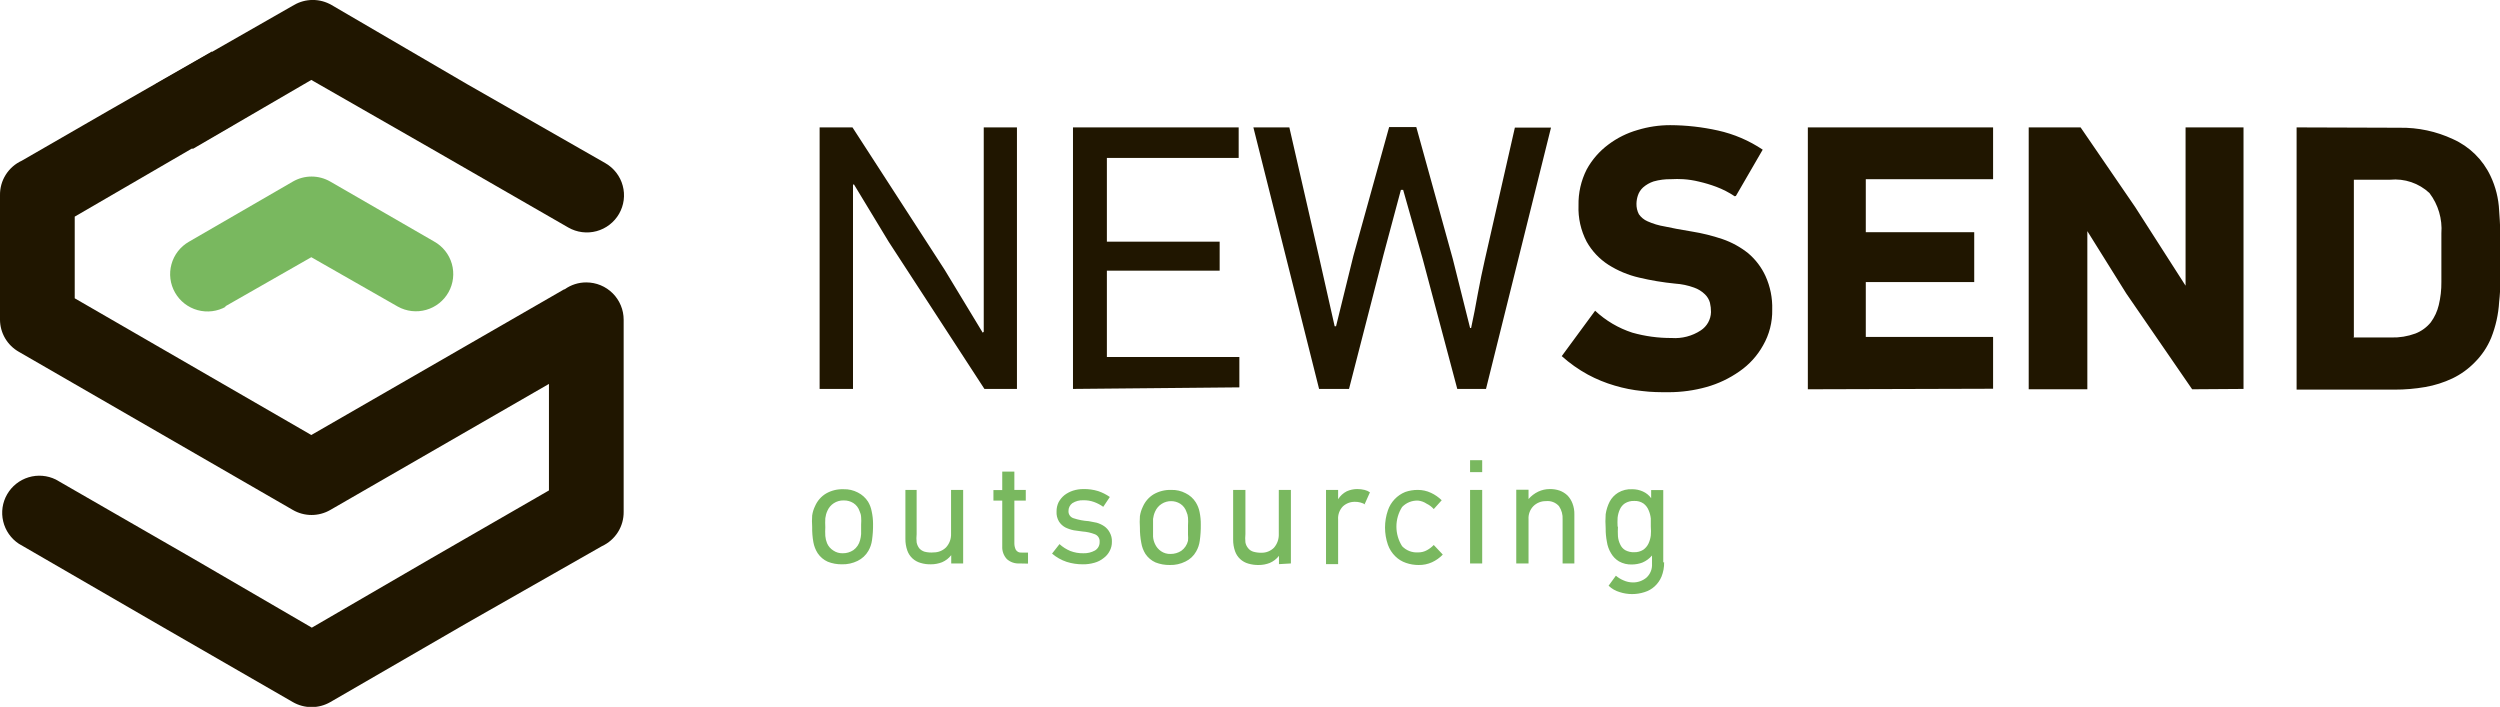 <svg width="145" height="41" viewBox="0 0 145 41" fill="none" xmlns="http://www.w3.org/2000/svg">
<path d="M32.752 16.78C33.117 16.518 33.556 16.378 34.006 16.38C34.29 16.38 34.572 16.436 34.835 16.544C35.098 16.653 35.337 16.812 35.538 17.013C35.739 17.214 35.898 17.453 36.007 17.715C36.116 17.977 36.172 18.259 36.172 18.543V29.676C36.179 30.096 36.064 30.51 35.839 30.865C35.615 31.221 35.291 31.503 34.908 31.679L27.084 36.134L19.16 40.72C18.829 40.911 18.453 41.012 18.071 41.012C17.689 41.012 17.313 40.911 16.983 40.72L9.028 36.134L1.093 31.538C0.636 31.236 0.311 30.771 0.185 30.238C0.058 29.705 0.14 29.144 0.414 28.67C0.688 28.195 1.132 27.842 1.657 27.683C2.182 27.524 2.748 27.571 3.24 27.814L11.205 32.4L18.086 36.404L24.978 32.4L31.839 28.445V22.267L19.16 29.576C18.829 29.768 18.453 29.869 18.071 29.869C17.689 29.869 17.313 29.768 16.983 29.576L1.093 20.405C0.763 20.218 0.488 19.947 0.296 19.62C0.104 19.293 0.002 18.922 6.18291e-05 18.543V11.324C-0.007 10.903 0.109 10.49 0.333 10.135C0.558 9.779 0.881 9.496 1.264 9.321L6.28 6.428L12.298 2.984L13.502 7.259L11.235 8.56L18.116 4.556L4.334 12.565V17.301L18.056 25.231L32.722 16.78H32.752ZM18.578 0.06H18.708H18.578ZM18.879 0.15L18.999 0.2L18.879 0.15Z" fill="#201600"/>
<path d="M9.028 4.876L17.053 0.29C17.384 0.099 17.759 -0.002 18.141 -0.002C18.524 -0.002 18.899 0.099 19.23 0.29L27.084 4.876L35.109 9.462C35.355 9.602 35.57 9.79 35.743 10.014C35.916 10.238 36.044 10.493 36.117 10.766C36.192 11.039 36.211 11.324 36.175 11.604C36.139 11.884 36.047 12.155 35.907 12.4C35.766 12.645 35.578 12.86 35.353 13.033C35.129 13.206 34.873 13.333 34.6 13.407C34.326 13.481 34.041 13.5 33.76 13.464C33.479 13.428 33.208 13.337 32.962 13.196L24.978 8.601L18.056 4.636L11.175 8.641L9.028 4.876Z" fill="#201600"/>
<path d="M13.111 17.782C12.863 17.922 12.59 18.013 12.307 18.048C12.024 18.084 11.738 18.063 11.463 17.988C11.188 17.913 10.931 17.784 10.706 17.61C10.481 17.435 10.292 17.218 10.152 16.971C10.011 16.724 9.92 16.451 9.884 16.169C9.849 15.887 9.869 15.6 9.945 15.326C10.02 15.052 10.149 14.795 10.324 14.57C10.499 14.346 10.716 14.158 10.964 14.017L16.983 10.533C17.313 10.341 17.689 10.24 18.071 10.24C18.453 10.24 18.829 10.341 19.159 10.533L25.178 14.007C25.68 14.286 26.05 14.752 26.207 15.303C26.364 15.854 26.295 16.445 26.016 16.946C25.877 17.194 25.692 17.412 25.469 17.588C25.246 17.764 24.991 17.895 24.717 17.972C24.165 18.129 23.573 18.061 23.072 17.782L18.056 14.918L13.04 17.782H13.111Z" fill="#79B85F"/>
<path d="M57.097 22.558L51.54 14.017L49.534 10.703H49.474V22.558H47.538V7.389H49.444L54.79 15.649L56.997 19.294L57.057 19.244V7.389H58.983V22.558H57.097ZM62.233 22.558V7.389H71.843V9.161H64.199V14.017H70.74V15.699H64.199V20.705H71.883V22.467L62.233 22.558ZM81.252 11.013L80.249 14.758L78.243 22.558H76.507L72.696 7.389H74.782L76.487 14.828L77.41 18.923H77.491L78.494 14.848L80.57 7.369H82.145L84.262 15.018L85.265 19.023H85.325C85.459 18.409 85.589 17.742 85.716 17.021C85.847 16.33 85.977 15.679 86.117 15.078L87.863 7.399H89.959L86.188 22.558H84.522L82.516 15.018L81.383 11.013H81.252ZM100.612 11.384C100.277 11.159 99.917 10.975 99.539 10.833C99.212 10.711 98.877 10.611 98.536 10.533C98.24 10.46 97.938 10.413 97.633 10.393C97.392 10.379 97.151 10.379 96.911 10.393C96.572 10.387 96.234 10.431 95.908 10.523C95.682 10.598 95.474 10.717 95.296 10.873C95.157 11.002 95.053 11.164 94.995 11.344C94.945 11.496 94.918 11.655 94.915 11.814C94.909 12.027 94.957 12.237 95.055 12.425C95.181 12.606 95.354 12.748 95.557 12.836C95.876 12.979 96.214 13.08 96.56 13.136C96.971 13.226 97.493 13.326 98.115 13.426C98.721 13.523 99.318 13.671 99.9 13.867C100.442 14.053 100.947 14.331 101.395 14.688C101.822 15.05 102.165 15.501 102.398 16.009C102.675 16.619 102.808 17.283 102.789 17.952C102.805 18.681 102.621 19.402 102.257 20.034C101.924 20.633 101.457 21.147 100.893 21.536C100.311 21.946 99.663 22.255 98.977 22.447C98.262 22.647 97.523 22.748 96.78 22.748C96.269 22.748 95.777 22.748 95.236 22.678C94.702 22.624 94.175 22.52 93.661 22.367C93.118 22.21 92.593 21.995 92.096 21.727C91.551 21.429 91.043 21.069 90.581 20.655L92.517 18.022C93.133 18.599 93.87 19.033 94.674 19.294C95.414 19.504 96.181 19.608 96.951 19.604C97.549 19.647 98.145 19.492 98.646 19.163C98.823 19.047 98.97 18.89 99.073 18.705C99.176 18.52 99.232 18.314 99.238 18.102C99.239 17.92 99.219 17.739 99.178 17.561C99.127 17.375 99.026 17.205 98.887 17.071C98.708 16.896 98.492 16.763 98.255 16.68C97.903 16.552 97.535 16.474 97.162 16.45C96.456 16.381 95.755 16.264 95.065 16.1C94.436 15.955 93.835 15.704 93.29 15.359C92.765 15.022 92.331 14.561 92.026 14.017C91.688 13.369 91.525 12.644 91.554 11.915C91.538 11.192 91.7 10.477 92.026 9.832C92.336 9.262 92.768 8.767 93.29 8.38C93.798 7.998 94.373 7.713 94.985 7.539C95.596 7.353 96.232 7.259 96.871 7.259C97.802 7.263 98.73 7.367 99.639 7.569C100.567 7.775 101.448 8.152 102.237 8.681L100.683 11.364L100.612 11.384ZM104.855 22.578V7.389H115.599V10.393H108.216V13.466H114.505V16.36H108.216V19.544H115.599V22.547L104.855 22.578ZM127.145 22.578L123.323 17.021L121.066 13.406V22.578H117.665V7.389H120.675L123.844 12.015L126.763 16.57V7.389H130.124V22.558L127.145 22.578ZM136.484 19.574H138.69C139.169 19.588 139.646 19.51 140.095 19.344C140.444 19.209 140.752 18.984 140.988 18.693C141.207 18.393 141.364 18.053 141.449 17.692C141.554 17.256 141.605 16.808 141.6 16.36V13.537C141.663 12.697 141.417 11.864 140.907 11.194C140.604 10.912 140.244 10.697 139.852 10.564C139.459 10.431 139.043 10.383 138.63 10.423H136.524V19.554L136.484 19.574ZM139.182 7.409C140.249 7.392 141.305 7.618 142.272 8.07C143.229 8.498 144.001 9.255 144.448 10.203C144.747 10.83 144.917 11.511 144.95 12.205C145.01 12.966 145.04 13.807 145.04 14.758C145.04 15.709 145.04 16.761 144.95 17.521C144.907 18.232 144.752 18.932 144.488 19.594C144.268 20.126 143.944 20.609 143.536 21.016C143.163 21.4 142.725 21.715 142.242 21.947C141.742 22.184 141.212 22.352 140.667 22.447C140.08 22.549 139.486 22.599 138.891 22.598H133.203V7.389L139.182 7.409Z" fill="#201600"/>
<path d="M48.932 28.375C49.218 28.367 49.501 28.433 49.754 28.565C49.996 28.686 50.2 28.869 50.346 29.096C50.449 29.268 50.521 29.458 50.557 29.656C50.611 29.899 50.638 30.148 50.637 30.397C50.641 30.709 50.621 31.02 50.577 31.328C50.548 31.547 50.477 31.758 50.366 31.949C50.222 32.2 50.005 32.402 49.744 32.53C49.461 32.67 49.148 32.739 48.831 32.73C48.55 32.734 48.271 32.683 48.009 32.58C47.773 32.474 47.571 32.304 47.427 32.089C47.302 31.894 47.217 31.676 47.176 31.448C47.124 31.158 47.1 30.863 47.106 30.567C47.09 30.344 47.09 30.12 47.106 29.896C47.134 29.705 47.191 29.519 47.277 29.346C47.408 29.046 47.628 28.794 47.909 28.625C48.213 28.45 48.56 28.364 48.912 28.375H48.932ZM48.932 29.025C48.729 29.02 48.53 29.076 48.36 29.186C48.196 29.293 48.067 29.446 47.989 29.626C47.926 29.762 47.886 29.908 47.868 30.057C47.858 30.23 47.858 30.404 47.868 30.577C47.858 30.747 47.858 30.918 47.868 31.088C47.88 31.232 47.914 31.374 47.969 31.508C48.044 31.682 48.17 31.829 48.33 31.929C48.492 32.04 48.685 32.096 48.882 32.089C49.099 32.092 49.312 32.029 49.493 31.909C49.69 31.769 49.828 31.562 49.885 31.328C49.917 31.214 49.937 31.096 49.945 30.978C49.945 30.838 49.945 30.657 49.945 30.427C49.956 30.28 49.956 30.133 49.945 29.987C49.938 29.868 49.907 29.753 49.855 29.646C49.792 29.452 49.665 29.286 49.493 29.176C49.331 29.075 49.143 29.023 48.952 29.025H48.932ZM55.171 32.68V32.199C55.032 32.379 54.849 32.52 54.639 32.61C54.435 32.689 54.217 32.73 53.998 32.73C53.794 32.736 53.591 32.709 53.396 32.65C53.218 32.601 53.055 32.51 52.92 32.385C52.785 32.259 52.684 32.103 52.623 31.929C52.547 31.71 52.51 31.48 52.513 31.248V28.415H53.165V30.978C53.148 31.138 53.148 31.299 53.165 31.458C53.188 31.582 53.24 31.698 53.315 31.799C53.398 31.893 53.506 31.963 53.626 31.999C53.803 32.044 53.986 32.057 54.168 32.039C54.431 32.038 54.683 31.934 54.87 31.749C55.068 31.534 55.173 31.25 55.161 30.958V28.415H55.863V32.68H55.171ZM59.123 32.68C58.859 32.695 58.599 32.605 58.401 32.43C58.308 32.331 58.236 32.214 58.19 32.087C58.143 31.959 58.123 31.824 58.13 31.689V29.035H57.619V28.425H58.13V27.353H58.833V28.415H59.495V29.035H58.833V31.518C58.833 31.643 58.86 31.766 58.913 31.879C58.946 31.938 58.996 31.986 59.057 32.016C59.118 32.046 59.186 32.058 59.254 32.049H59.625V32.69L59.123 32.68ZM64.49 31.418C64.495 31.607 64.45 31.793 64.36 31.959C64.277 32.122 64.156 32.262 64.008 32.37C63.852 32.495 63.671 32.587 63.477 32.64C63.258 32.703 63.032 32.733 62.805 32.73C62.488 32.732 62.174 32.685 61.872 32.59C61.559 32.487 61.269 32.324 61.019 32.109L61.451 31.558C61.636 31.728 61.85 31.863 62.083 31.959C62.323 32.05 62.578 32.094 62.835 32.089C63.069 32.097 63.301 32.042 63.507 31.929C63.593 31.878 63.664 31.805 63.712 31.716C63.76 31.628 63.783 31.529 63.778 31.428C63.786 31.335 63.765 31.242 63.716 31.163C63.667 31.084 63.594 31.022 63.507 30.988C63.279 30.899 63.039 30.845 62.795 30.828L62.283 30.758C62.109 30.723 61.941 30.666 61.782 30.587C61.635 30.506 61.51 30.389 61.42 30.247C61.316 30.072 61.267 29.869 61.28 29.666C61.277 29.479 61.318 29.294 61.4 29.125C61.486 28.968 61.602 28.828 61.742 28.715C61.893 28.601 62.062 28.513 62.243 28.455C62.435 28.395 62.634 28.365 62.835 28.365C63.127 28.359 63.418 28.399 63.698 28.485C63.937 28.566 64.163 28.68 64.37 28.825L63.989 29.396C63.825 29.279 63.646 29.185 63.457 29.116C63.257 29.044 63.047 29.01 62.835 29.015C62.608 29.005 62.384 29.064 62.193 29.186C62.122 29.239 62.064 29.309 62.026 29.389C61.987 29.469 61.969 29.557 61.972 29.646C61.968 29.737 61.995 29.827 62.047 29.901C62.1 29.975 62.176 30.03 62.263 30.057C62.549 30.152 62.845 30.209 63.146 30.227L63.607 30.317C63.761 30.361 63.906 30.429 64.039 30.517C64.174 30.61 64.284 30.733 64.36 30.878C64.453 31.042 64.499 31.229 64.49 31.418ZM67.941 28.415C68.227 28.407 68.51 28.472 68.763 28.605C69.007 28.723 69.212 28.907 69.355 29.136C69.462 29.308 69.537 29.498 69.576 29.696C69.626 29.94 69.65 30.188 69.646 30.437C69.65 30.749 69.63 31.06 69.586 31.368C69.557 31.587 69.486 31.798 69.375 31.989C69.234 32.243 69.016 32.446 68.753 32.57C68.474 32.71 68.163 32.779 67.85 32.77C67.566 32.775 67.283 32.724 67.018 32.62C66.782 32.514 66.58 32.344 66.436 32.129C66.314 31.934 66.232 31.716 66.195 31.488C66.139 31.198 66.112 30.903 66.115 30.607C66.099 30.384 66.099 30.16 66.115 29.936C66.143 29.745 66.201 29.559 66.286 29.386C66.417 29.086 66.637 28.834 66.918 28.665C67.223 28.492 67.57 28.405 67.921 28.415H67.941ZM67.941 29.066C67.742 29.061 67.546 29.116 67.378 29.223C67.21 29.329 67.078 29.484 66.998 29.666C66.935 29.802 66.895 29.948 66.877 30.097C66.877 30.257 66.877 30.427 66.877 30.617C66.877 30.808 66.877 30.978 66.877 31.128C66.888 31.274 66.925 31.416 66.988 31.549C67.063 31.718 67.185 31.864 67.339 31.969C67.501 32.08 67.694 32.136 67.891 32.129C68.111 32.131 68.327 32.069 68.513 31.949C68.709 31.809 68.848 31.602 68.904 31.368C68.916 31.252 68.916 31.134 68.904 31.018C68.904 30.878 68.904 30.697 68.904 30.467C68.915 30.32 68.915 30.173 68.904 30.027C68.896 29.908 68.866 29.793 68.814 29.686C68.751 29.492 68.624 29.326 68.452 29.216C68.29 29.115 68.102 29.063 67.911 29.066H67.941ZM74.18 32.72V32.239C74.041 32.419 73.858 32.56 73.648 32.65C73.444 32.73 73.226 32.771 73.007 32.77C72.803 32.774 72.6 32.747 72.405 32.69C72.227 32.641 72.064 32.55 71.929 32.425C71.794 32.299 71.693 32.143 71.632 31.969C71.556 31.75 71.519 31.52 71.522 31.288V28.415H72.234V30.978C72.218 31.138 72.218 31.299 72.234 31.458C72.256 31.584 72.312 31.701 72.395 31.799C72.472 31.895 72.577 31.965 72.695 31.999C72.852 32.043 73.014 32.063 73.177 32.059C73.309 32.06 73.44 32.035 73.562 31.985C73.684 31.935 73.796 31.861 73.889 31.769C74.08 31.55 74.18 31.267 74.17 30.978V28.415H74.872V32.68L74.18 32.72ZM79.196 29.266C79.01 29.158 78.799 29.102 78.584 29.105C78.328 29.101 78.081 29.194 77.892 29.366C77.793 29.467 77.717 29.588 77.668 29.721C77.62 29.854 77.6 29.996 77.611 30.137V32.72H76.909V28.415H77.611V28.955C77.733 28.759 77.906 28.6 78.112 28.495C78.305 28.409 78.513 28.364 78.724 28.365C78.866 28.365 79.007 28.382 79.145 28.415C79.257 28.441 79.363 28.489 79.457 28.555L79.156 29.226L79.196 29.266ZM83.68 32.169C83.501 32.353 83.291 32.503 83.058 32.61C82.812 32.721 82.545 32.776 82.275 32.77C82.029 32.771 81.785 32.73 81.553 32.65C81.319 32.572 81.106 32.442 80.931 32.269C80.738 32.082 80.59 31.852 80.5 31.599C80.275 30.95 80.275 30.245 80.5 29.596C80.581 29.358 80.713 29.14 80.886 28.957C81.059 28.774 81.269 28.63 81.503 28.535C81.735 28.454 81.979 28.414 82.225 28.415C82.492 28.413 82.756 28.471 82.998 28.585C83.228 28.692 83.438 28.837 83.619 29.015L83.158 29.526C83.043 29.396 82.903 29.29 82.747 29.216C82.6 29.116 82.431 29.054 82.255 29.035C82.082 29.026 81.909 29.055 81.748 29.119C81.587 29.183 81.442 29.281 81.322 29.406C81.106 29.746 80.992 30.14 80.992 30.542C80.992 30.945 81.106 31.339 81.322 31.679C81.442 31.804 81.587 31.901 81.748 31.963C81.91 32.025 82.083 32.051 82.255 32.039C82.434 32.042 82.611 31.997 82.767 31.909C82.912 31.83 83.044 31.729 83.158 31.609L83.629 32.109L83.68 32.169ZM85.264 27.383V26.693H85.967V27.383H85.264ZM85.264 32.68V28.415H85.967V32.68H85.264ZM90.631 32.68V30.127C90.648 29.854 90.574 29.583 90.421 29.356C90.326 29.25 90.208 29.168 90.075 29.117C89.942 29.067 89.799 29.049 89.658 29.066C89.524 29.063 89.392 29.088 89.268 29.138C89.144 29.188 89.031 29.262 88.936 29.356C88.837 29.457 88.761 29.578 88.713 29.711C88.664 29.844 88.645 29.986 88.655 30.127V32.68H87.943V28.405H88.655V28.945C88.81 28.764 89.002 28.618 89.217 28.515C89.427 28.416 89.656 28.365 89.889 28.365C90.083 28.362 90.277 28.392 90.461 28.455C90.629 28.517 90.782 28.612 90.912 28.735C91.04 28.867 91.138 29.024 91.203 29.196C91.283 29.403 91.32 29.624 91.313 29.846V32.68H90.631ZM96.519 32.61C96.526 32.894 96.474 33.177 96.369 33.441C96.279 33.658 96.142 33.853 95.968 34.011C95.801 34.164 95.602 34.276 95.386 34.342C94.917 34.495 94.411 34.495 93.941 34.342C93.7 34.273 93.48 34.146 93.299 33.971L93.721 33.391C93.853 33.503 94.002 33.594 94.162 33.661C94.329 33.737 94.51 33.778 94.694 33.781C94.987 33.788 95.272 33.689 95.496 33.501C95.605 33.401 95.69 33.278 95.745 33.141C95.801 33.005 95.825 32.857 95.817 32.71V32.219C95.665 32.398 95.472 32.539 95.255 32.63C95.063 32.702 94.859 32.739 94.654 32.74C94.391 32.751 94.13 32.688 93.901 32.56C93.71 32.445 93.551 32.283 93.44 32.089C93.315 31.884 93.233 31.656 93.199 31.418C93.15 31.164 93.126 30.906 93.129 30.647C93.109 30.374 93.109 30.1 93.129 29.826C93.166 29.572 93.244 29.325 93.36 29.096C93.474 28.881 93.644 28.702 93.851 28.575C94.099 28.428 94.386 28.358 94.674 28.375C94.885 28.374 95.093 28.419 95.286 28.505C95.478 28.59 95.645 28.724 95.767 28.895V28.425H96.469V32.62L96.519 32.61ZM93.841 30.547C93.83 30.734 93.83 30.921 93.841 31.108C93.855 31.272 93.899 31.431 93.972 31.578C94.032 31.716 94.133 31.832 94.262 31.909C94.422 31.995 94.603 32.037 94.784 32.029C94.968 32.034 95.149 31.985 95.306 31.889C95.434 31.799 95.538 31.679 95.607 31.538C95.679 31.387 95.726 31.225 95.747 31.058C95.762 30.888 95.762 30.717 95.747 30.547C95.747 30.407 95.747 30.247 95.747 30.077C95.73 29.907 95.686 29.742 95.617 29.586C95.556 29.435 95.455 29.304 95.326 29.206C95.167 29.097 94.976 29.044 94.784 29.055C94.593 29.046 94.405 29.095 94.242 29.196C94.114 29.283 94.013 29.404 93.951 29.546C93.882 29.698 93.838 29.86 93.821 30.027C93.811 30.2 93.811 30.374 93.821 30.547H93.841Z" fill="#79B85F"/>
</svg>
